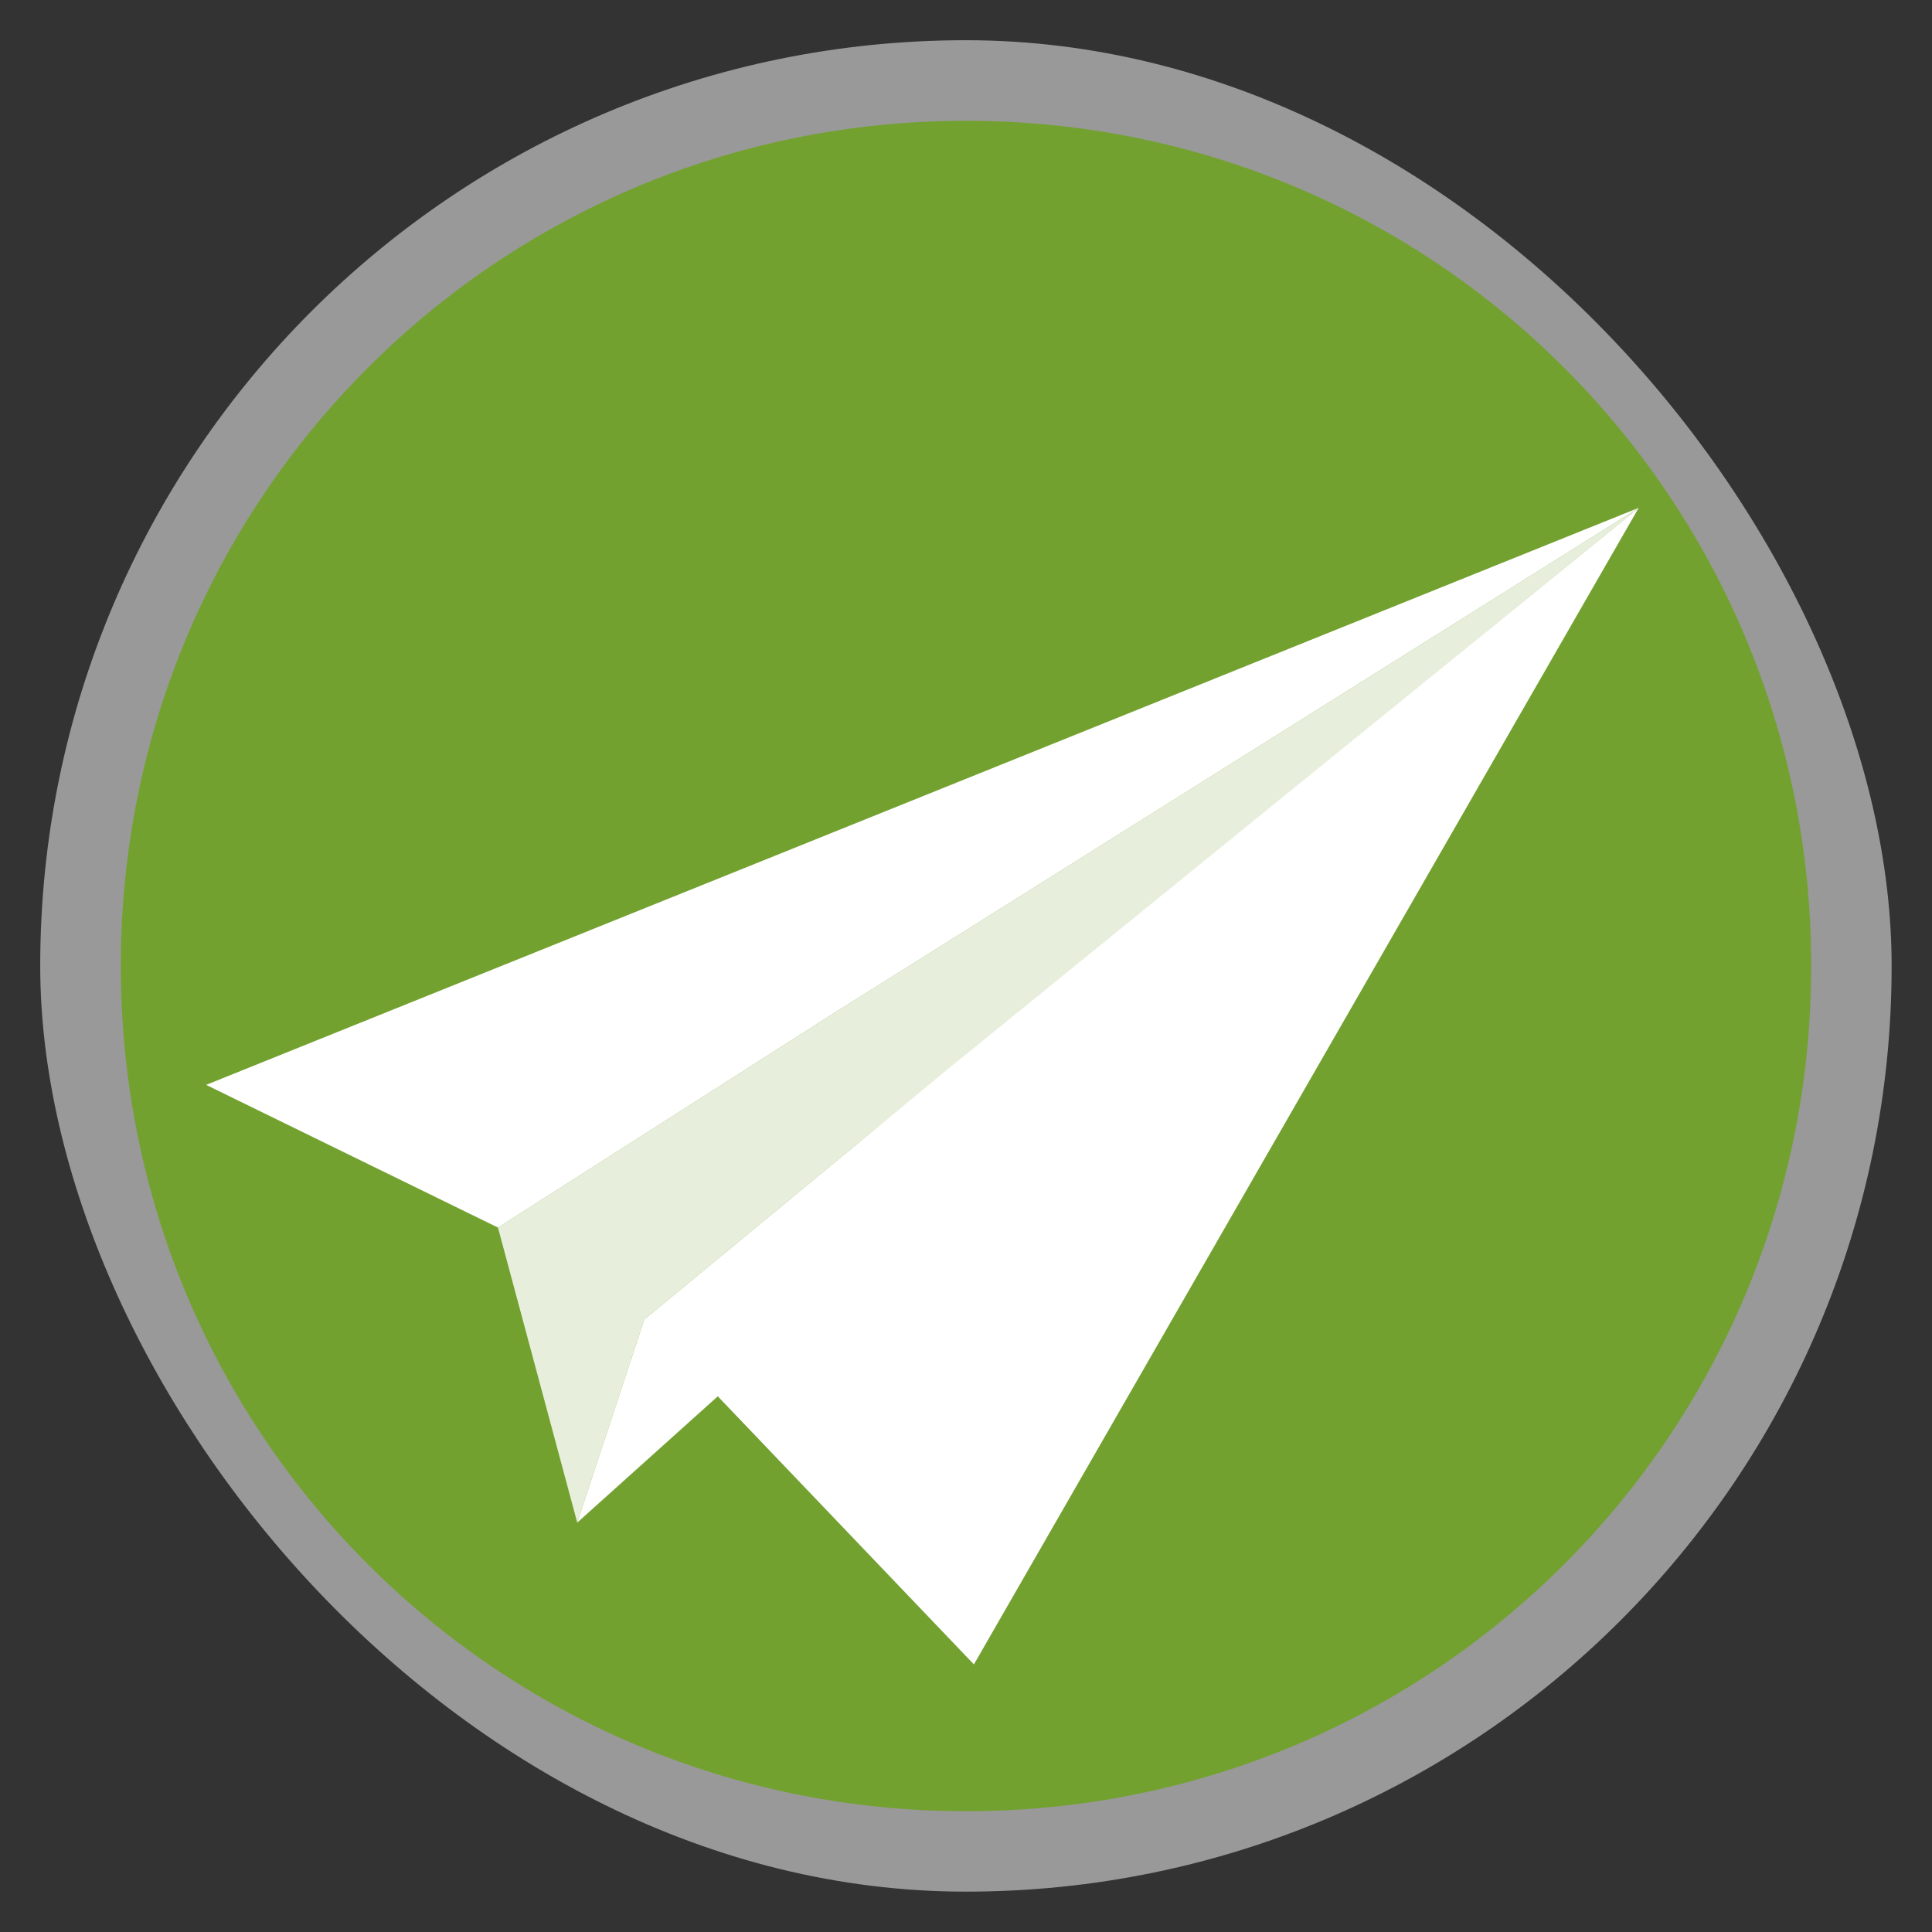 <?xml version="1.0" encoding="UTF-8" standalone="no"?>
<svg
   xmlns:dc="http://purl.org/dc/elements/1.1/"
   xmlns:cc="http://creativecommons.org/ns#"
   xmlns:rdf="http://www.w3.org/1999/02/22-rdf-syntax-ns#"
   xmlns:svg="http://www.w3.org/2000/svg"
   xmlns="http://www.w3.org/2000/svg"
   xmlns:xlink="http://www.w3.org/1999/xlink"
   xmlns:sodipodi="http://sodipodi.sourceforge.net/DTD/sodipodi-0.dtd"
   xmlns:inkscape="http://www.inkscape.org/namespaces/inkscape"
   width="48"
   viewBox="0 0 13.547 13.547"
   height="48"
   id="svg2"
   version="1.1"
   inkscape:version="0.48.4 r9939"
   sodipodi:docname="airdroid.svg">
  <rect x="0" y="0" width="13.547" height="13.547" fill="#333333" stroke="none"/>
  <sodipodi:namedview
     pagecolor="#ffffff"
     bordercolor="#666666"
     borderopacity="1"
     objecttolerance="10"
     gridtolerance="10"
     guidetolerance="10"
     inkscape:pageopacity="0"
     inkscape:pageshadow="2"
     inkscape:window-width="1680"
     inkscape:window-height="1027"
     id="namedview60"
     showgrid="false"
     inkscape:showpageshadow="true"
     borderlayer="false"
     inkscape:zoom="8"
     inkscape:cx="6.3803226"
     inkscape:cy="20.796801"
     inkscape:window-x="1920"
     inkscape:window-y="23"
     inkscape:window-maximized="1"
     inkscape:current-layer="svg2" />
  <defs
     id="defs4">
    <linearGradient
       id="linearGradient4460">
      <stop
         offset="0"
         id="stop7"
         style="stop-color:#73a130;stop-opacity:1" />
      <stop
         offset="1"
         id="stop9"
         style="stop-color:#73a130;stop-opacity:1" />
    </linearGradient>
    <linearGradient
       gradientTransform="matrix(1.105 0 0 1.105 -134.283 -295.771)"
       xlink:href="#linearGradient4460"
       id="linearGradient3806"
       y1="279.096"
       y2="268.33"
       gradientUnits="userSpaceOnUse"
       x2="0" />
    <linearGradient
       id="SVGID_1_"
       gradientUnits="userSpaceOnUse"
       x1="282.523"
       y1="348.427"
       x2="439.774"
       y2="348.427">
      <stop
         offset="0"
         style="stop-color:#CCCCCC"
         id="stop8" />
      <stop
         offset="0.117"
         style="stop-color:#C6C6C6"
         id="stop10" />
      <stop
         offset="0.276"
         style="stop-color:#B5B5B5"
         id="stop12" />
      <stop
         offset="0.458"
         style="stop-color:#989898"
         id="stop14" />
      <stop
         offset="0.659"
         style="stop-color:#717171"
         id="stop16" />
      <stop
         offset="0.871"
         style="stop-color:#3E3E3E"
         id="stop18" />
      <stop
         offset="1"
         style="stop-color:#1C1C1C"
         id="stop20" />
    </linearGradient>
    <linearGradient
       id="SVGID_2_"
       gradientUnits="userSpaceOnUse"
       x1="172.189"
       y1="336.856"
       x2="439.774"
       y2="336.856">
      <stop
         offset="0"
         style="stop-color:#E6E6E6"
         id="stop25" />
      <stop
         offset="0.258"
         style="stop-color:#DFDFDF"
         id="stop27" />
      <stop
         offset="0.608"
         style="stop-color:#CECECE"
         id="stop29" />
      <stop
         offset="1"
         style="stop-color:#B3B3B3"
         id="stop31" />
    </linearGradient>
    <linearGradient
       id="SVGID_3_"
       gradientUnits="userSpaceOnUse"
       x1="218.676"
       y1="391.556"
       x2="230.218"
       y2="351.302">
      <stop
         offset="0"
         style="stop-color:#E6E6E6"
         id="stop36" />
      <stop
         offset="0.399"
         style="stop-color:#E3E3E3"
         id="stop38" />
      <stop
         offset="0.621"
         style="stop-color:#DBDBDB"
         id="stop40" />
      <stop
         offset="0.8"
         style="stop-color:#CDCDCD"
         id="stop42" />
      <stop
         offset="0.955"
         style="stop-color:#BABABA"
         id="stop44" />
      <stop
         offset="1"
         style="stop-color:#B3B3B3"
         id="stop46" />
    </linearGradient>
    <linearGradient
       id="SVGID_4_"
       gradientUnits="userSpaceOnUse"
       x1="250.005"
       y1="366.301"
       x2="250.005"
       y2="444.926">
      <stop
         offset="0"
         style="stop-color:#E6E6E6"
         id="stop51" />
      <stop
         offset="0.135"
         style="stop-color:#E0E0E0"
         id="stop53" />
      <stop
         offset="0.303"
         style="stop-color:#D1D1D1"
         id="stop55" />
      <stop
         offset="0.488"
         style="stop-color:#B7B7B7"
         id="stop57" />
      <stop
         offset="0.687"
         style="stop-color:#949494"
         id="stop59" />
      <stop
         offset="0.893"
         style="stop-color:#676767"
         id="stop61" />
      <stop
         offset="1"
         style="stop-color:#4D4D4D"
         id="stop63" />
    </linearGradient>
    <linearGradient
       id="SVGID_5_"
       gradientUnits="userSpaceOnUse"
       x1="239.489"
       y1="431.672"
       x2="300.5"
       y2="431.672">
      <stop
         offset="0"
         style="stop-color:#E6E6E6"
         id="stop70" />
      <stop
         offset="0.258"
         style="stop-color:#DFDFDF"
         id="stop72" />
      <stop
         offset="0.608"
         style="stop-color:#CECECE"
         id="stop74" />
      <stop
         offset="1"
         style="stop-color:#B3B3B3"
         id="stop76" />
    </linearGradient>
    <linearGradient
       id="SVGID_6_"
       gradientUnits="userSpaceOnUse"
       x1="220.723"
       y1="428.586"
       x2="249.44"
       y2="428.586">
      <stop
         offset="0"
         style="stop-color:#E6E6E6"
         id="stop81" />
      <stop
         offset="0.399"
         style="stop-color:#E3E3E3"
         id="stop83" />
      <stop
         offset="0.621"
         style="stop-color:#DBDBDB"
         id="stop85" />
      <stop
         offset="0.8"
         style="stop-color:#CDCDCD"
         id="stop87" />
      <stop
         offset="0.955"
         style="stop-color:#BABABA"
         id="stop89" />
      <stop
         offset="1"
         style="stop-color:#B3B3B3"
         id="stop91" />
    </linearGradient>
    <linearGradient
       inkscape:collect="always"
       xlink:href="#SVGID_1_"
       id="linearGradient4063"
       gradientUnits="userSpaceOnUse"
       x1="282.523"
       y1="348.427"
       x2="439.774"
       y2="348.427" />
    <linearGradient
       inkscape:collect="always"
       xlink:href="#SVGID_2_"
       id="linearGradient4065"
       gradientUnits="userSpaceOnUse"
       x1="172.189"
       y1="336.856"
       x2="439.774"
       y2="336.856" />
    <linearGradient
       inkscape:collect="always"
       xlink:href="#SVGID_3_"
       id="linearGradient4067"
       gradientUnits="userSpaceOnUse"
       x1="218.676"
       y1="391.556"
       x2="230.218"
       y2="351.302" />
    <linearGradient
       inkscape:collect="always"
       xlink:href="#SVGID_4_"
       id="linearGradient4069"
       gradientUnits="userSpaceOnUse"
       x1="250.005"
       y1="366.301"
       x2="250.005"
       y2="444.926" />
    <linearGradient
       inkscape:collect="always"
       xlink:href="#SVGID_6_"
       id="linearGradient4071"
       gradientUnits="userSpaceOnUse"
       x1="220.723"
       y1="428.586"
       x2="249.44"
       y2="428.586" />
    <linearGradient
       y2="348.427"
       x2="439.774"
       y1="348.427"
       x1="282.523"
       gradientUnits="userSpaceOnUse"
       id="linearGradient3150">
      <stop
         id="stop3152"
         style="stop-color:#CCCCCC"
         offset="0" />
      <stop
         id="stop3154"
         style="stop-color:#C6C6C6"
         offset="0.117" />
      <stop
         id="stop3156"
         style="stop-color:#B5B5B5"
         offset="0.276" />
      <stop
         id="stop3158"
         style="stop-color:#989898"
         offset="0.458" />
      <stop
         id="stop3160"
         style="stop-color:#717171"
         offset="0.659" />
      <stop
         id="stop3162"
         style="stop-color:#3E3E3E"
         offset="0.871" />
      <stop
         id="stop3164"
         style="stop-color:#1C1C1C"
         offset="1" />
    </linearGradient>
    <linearGradient
       y2="336.856"
       x2="439.774"
       y1="336.856"
       x1="172.189"
       gradientUnits="userSpaceOnUse"
       id="linearGradient3167">
      <stop
         id="stop3169"
         style="stop-color:#E6E6E6"
         offset="0" />
      <stop
         id="stop3171"
         style="stop-color:#DFDFDF"
         offset="0.258" />
      <stop
         id="stop3173"
         style="stop-color:#CECECE"
         offset="0.608" />
      <stop
         id="stop3175"
         style="stop-color:#B3B3B3"
         offset="1" />
    </linearGradient>
    <linearGradient
       y2="351.302"
       x2="230.218"
       y1="391.556"
       x1="218.676"
       gradientUnits="userSpaceOnUse"
       id="linearGradient3178">
      <stop
         id="stop3180"
         style="stop-color:#E6E6E6"
         offset="0" />
      <stop
         id="stop3182"
         style="stop-color:#E3E3E3"
         offset="0.399" />
      <stop
         id="stop3184"
         style="stop-color:#DBDBDB"
         offset="0.621" />
      <stop
         id="stop3186"
         style="stop-color:#CDCDCD"
         offset="0.8" />
      <stop
         id="stop3188"
         style="stop-color:#BABABA"
         offset="0.955" />
      <stop
         id="stop3190"
         style="stop-color:#B3B3B3"
         offset="1" />
    </linearGradient>
    <linearGradient
       y2="444.926"
       x2="250.005"
       y1="366.301"
       x1="250.005"
       gradientUnits="userSpaceOnUse"
       id="linearGradient3193">
      <stop
         id="stop3195"
         style="stop-color:#E6E6E6"
         offset="0" />
      <stop
         id="stop3197"
         style="stop-color:#E0E0E0"
         offset="0.135" />
      <stop
         id="stop3199"
         style="stop-color:#D1D1D1"
         offset="0.303" />
      <stop
         id="stop3201"
         style="stop-color:#B7B7B7"
         offset="0.488" />
      <stop
         id="stop3203"
         style="stop-color:#949494"
         offset="0.687" />
      <stop
         id="stop3205"
         style="stop-color:#676767"
         offset="0.893" />
      <stop
         id="stop3207"
         style="stop-color:#4D4D4D"
         offset="1" />
    </linearGradient>
    <linearGradient
       y2="431.672"
       x2="300.5"
       y1="431.672"
       x1="239.489"
       gradientUnits="userSpaceOnUse"
       id="linearGradient3211">
      <stop
         id="stop3213"
         style="stop-color:#E6E6E6"
         offset="0" />
      <stop
         id="stop3215"
         style="stop-color:#DFDFDF"
         offset="0.258" />
      <stop
         id="stop3217"
         style="stop-color:#CECECE"
         offset="0.608" />
      <stop
         id="stop3219"
         style="stop-color:#B3B3B3"
         offset="1" />
    </linearGradient>
    <linearGradient
       y2="428.586"
       x2="249.44"
       y1="428.586"
       x1="220.723"
       gradientUnits="userSpaceOnUse"
       id="linearGradient3222">
      <stop
         id="stop3224"
         style="stop-color:#E6E6E6"
         offset="0" />
      <stop
         id="stop3226"
         style="stop-color:#E3E3E3"
         offset="0.399" />
      <stop
         id="stop3228"
         style="stop-color:#DBDBDB"
         offset="0.621" />
      <stop
         id="stop3230"
         style="stop-color:#CDCDCD"
         offset="0.8" />
      <stop
         id="stop3232"
         style="stop-color:#BABABA"
         offset="0.955" />
      <stop
         id="stop3234"
         style="stop-color:#B3B3B3"
         offset="1" />
    </linearGradient>
  </defs>
  <g
     style="fill-rule:evenodd"
     id="g12">
    <rect
       width="12.982"
       x=".282"
       y=".282"
       rx="6.491"
       height="12.982"
       style="opacity:.5;fill:#fff"
       id="rect14" />
    <path
       id="rect16"
       style="fill:url(#linearGradient3806)"
       d="m 6.773,0.847 9.995e-4,0 C 10.057,0.847 12.7,3.49 12.7,6.773 l 0,9.995e-4 C 12.7,10.057 10.057,12.7 6.774,12.7 l -9.995e-4,0 C 3.49,12.7 0.847,10.057 0.847,6.774 l 0,-9.995e-4 C 0.847,3.49 3.49,0.847 6.773,0.847 z" />
  </g>
  <path
     id="polygon65"
     transform="matrix(0.039,-0.008,0.008,0.039,-8.12,-4.91)"
     style="fill:#ffffff;fill-opacity:0.831"
     d="m 239.489,412.246 -18.766,32.68 -3.236,-53.711 65.036,-24.914 0,23.14 z m 200.285,-104.834 -157.251,58.889 0,23.14 z" />
  <path
     id="polygon93"
     style="fill:#ffffff;fill-opacity:1"
     d="m 220.723,444.926 28.717,-16.817 -9.951,-15.863 z M 284.141,483.43 239.489,412.246 300.5,379.914 z M 300.5,379.914 284.141,483.43 439.774,307.412 z m -128.312,-23.644 45.299,34.945 65.036,-24.914 z m 0,0 110.335,10.031 157.251,-58.889 z"
     transform="matrix(0.039,-0.008,0.008,0.039,-8.12,-4.91)" />
</svg>
